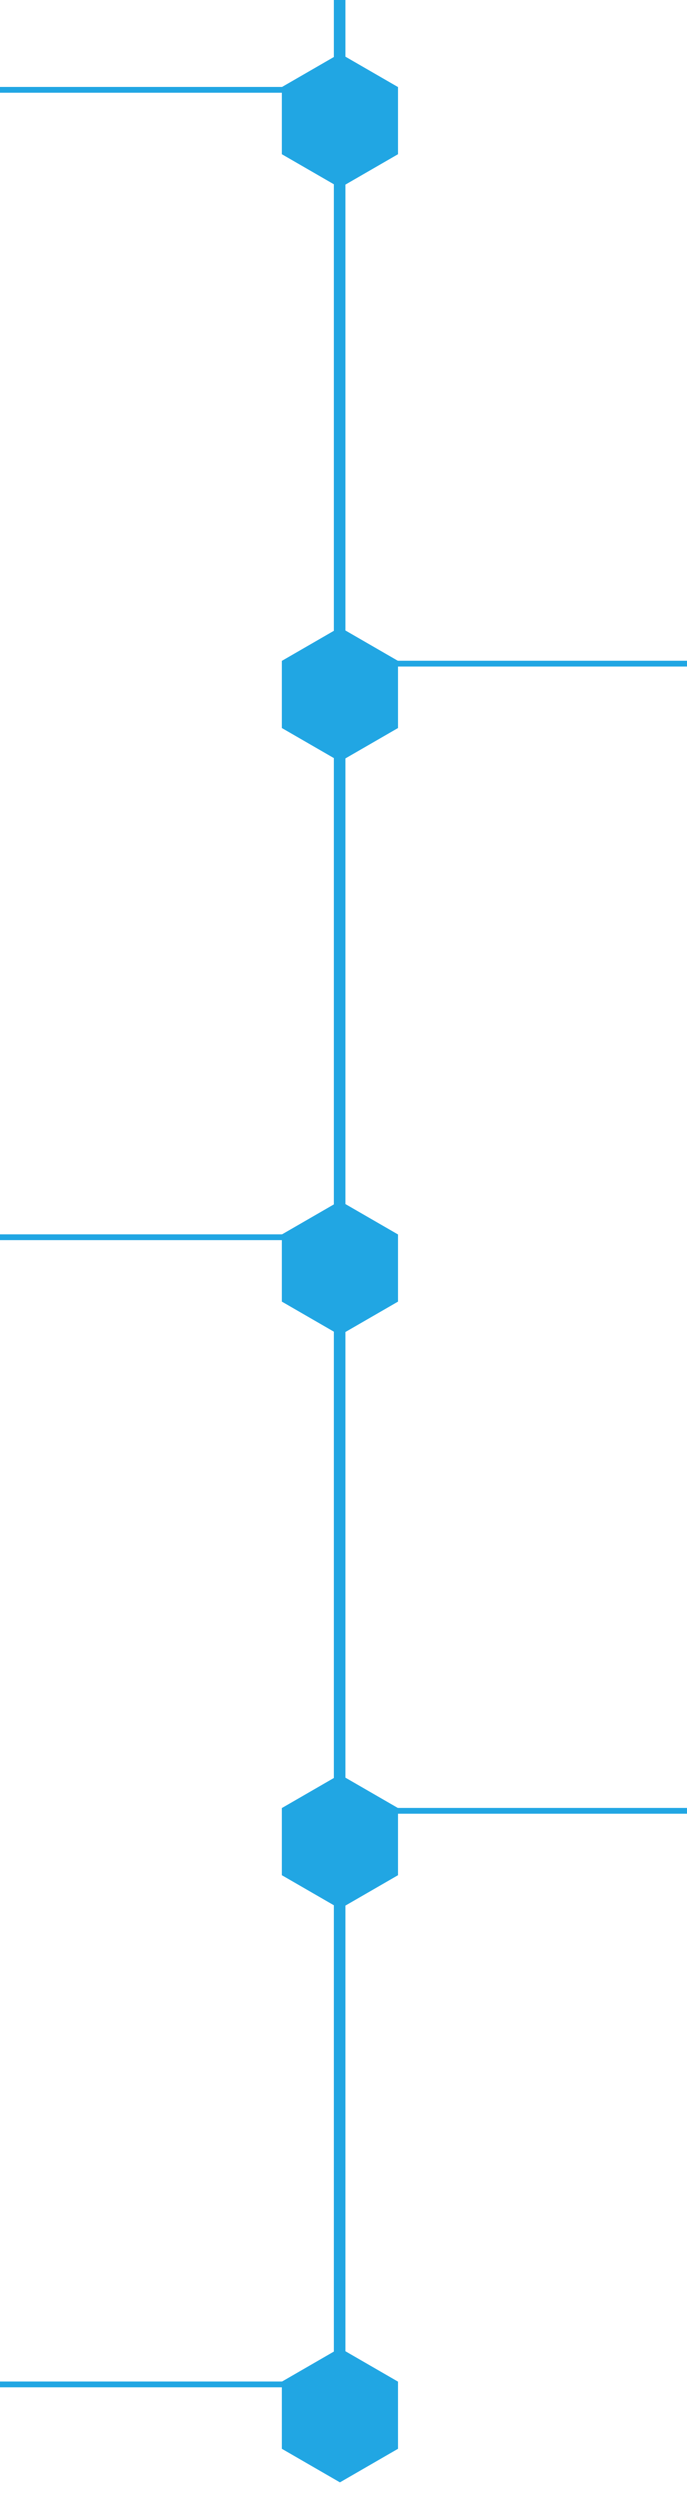 <svg width="356" height="1294" viewBox="0 0 356 1294" fill="none" xmlns="http://www.w3.org/2000/svg">
<path fill-rule="evenodd" clip-rule="evenodd" d="M206.247 1232.73L206.247 1267.48L176.148 1284.86L146.049 1267.48L146.049 1232.73L176.148 1215.35L206.247 1232.73Z" fill="#21A6E3"/>
<line x1="151" y1="1234.16" y2="1234.16" stroke="#21A6E3" stroke-width="3"/>
<path fill-rule="evenodd" clip-rule="evenodd" d="M206.247 638.954L206.247 673.709L176.148 691.087L146.049 673.709L146.049 638.954L176.148 621.577L206.247 638.954Z" fill="#21A6E3"/>
<line x1="151" y1="640.388" y2="640.388" stroke="#21A6E3" stroke-width="3"/>
<path fill-rule="evenodd" clip-rule="evenodd" d="M206.247 45.066L206.247 79.822L176.148 97.199L146.049 79.822L146.049 45.066L176.148 27.689L206.247 45.066Z" fill="#21A6E3"/>
<line x1="151" y1="46.5" y2="46.5" stroke="#21A6E3" stroke-width="3"/>
<path fill-rule="evenodd" clip-rule="evenodd" d="M206.247 342.066L206.247 376.821L176.148 394.199L146.049 376.821L146.049 342.066L176.148 324.689L206.247 342.066Z" fill="#21A6E3"/>
<line x1="356" y1="343.5" x2="205" y2="343.5" stroke="#21A6E3" stroke-width="3"/>
<path fill-rule="evenodd" clip-rule="evenodd" d="M206.247 935.842L206.247 970.597L176.148 987.975L146.049 970.597L146.049 935.842L176.148 918.464L206.247 935.842Z" fill="#21A6E3"/>
<line x1="356" y1="937.276" x2="205" y2="937.276" stroke="#21A6E3" stroke-width="3"/>
<path d="M176 0L176 1272" stroke="#21A6E3" stroke-width="6"/>
</svg>
